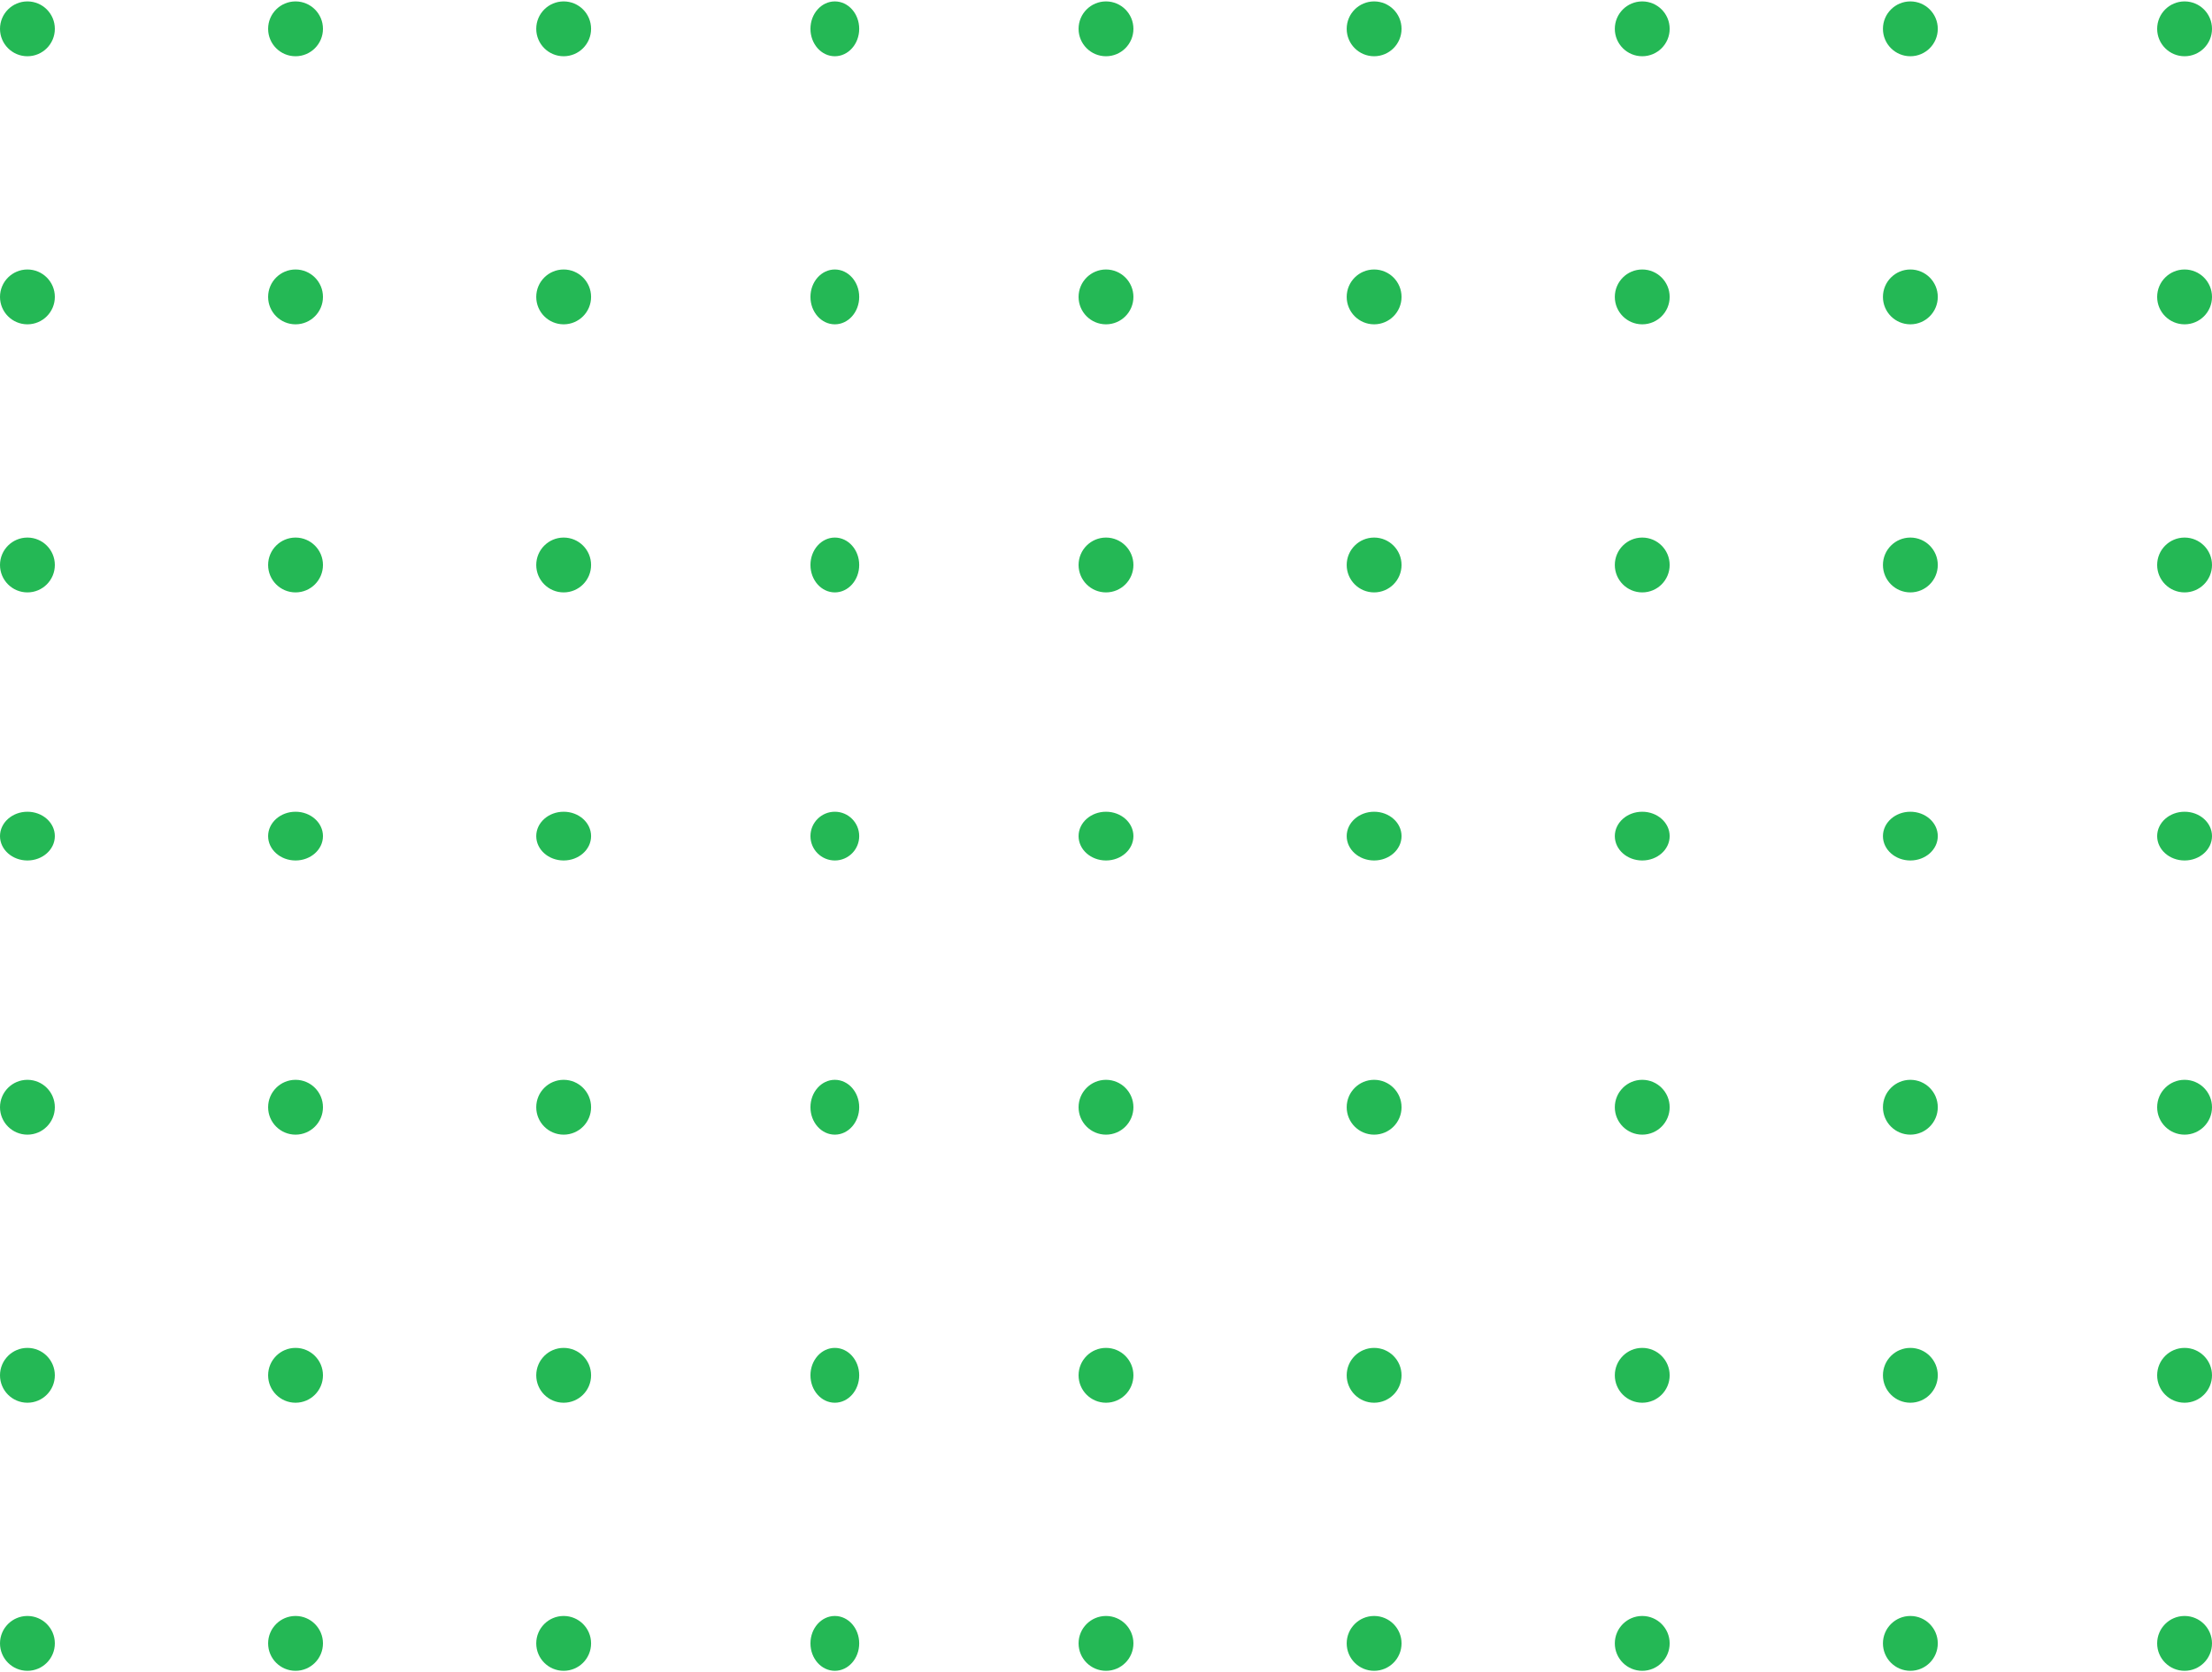 <svg xmlns="http://www.w3.org/2000/svg" width="205" height="155" viewBox="0 0 363 274">
  <g id="Group_1" data-name="Group 1" transform="translate(-618 -449)">
    <circle id="Ellipse_2" data-name="Ellipse 2" cx="4.5" cy="4.5" r="4.5" transform="translate(618 449)" fill="#24b855"/>
    <circle id="Ellipse_2-2" data-name="Ellipse 2" cx="4.5" cy="4.5" r="4.5" transform="translate(662 449)" fill="#24b855"/>
    <circle id="Ellipse_2-3" data-name="Ellipse 2" cx="4.5" cy="4.5" r="4.5" transform="translate(706 449)" fill="#24b855"/>
    <ellipse id="Ellipse_2-4" data-name="Ellipse 2" cx="4" cy="4.5" rx="4" ry="4.5" transform="translate(751 449)" fill="#24b855"/>
    <circle id="Ellipse_2-5" data-name="Ellipse 2" cx="4.5" cy="4.5" r="4.5" transform="translate(795 449)" fill="#24b855"/>
    <circle id="Ellipse_2-6" data-name="Ellipse 2" cx="4.5" cy="4.5" r="4.5" transform="translate(839 449)" fill="#24b855"/>
    <circle id="Ellipse_2-7" data-name="Ellipse 2" cx="4.5" cy="4.5" r="4.5" transform="translate(883 449)" fill="#24b855"/>
    <circle id="Ellipse_2-8" data-name="Ellipse 2" cx="4.5" cy="4.5" r="4.5" transform="translate(927 449)" fill="#24b855"/>
    <circle id="Ellipse_2-9" data-name="Ellipse 2" cx="4.5" cy="4.5" r="4.5" transform="translate(972 449)" fill="#24b855"/>
    <circle id="Ellipse_2-10" data-name="Ellipse 2" cx="4.5" cy="4.5" r="4.5" transform="translate(618 493)" fill="#24b855"/>
    <circle id="Ellipse_2-11" data-name="Ellipse 2" cx="4.5" cy="4.5" r="4.5" transform="translate(662 493)" fill="#24b855"/>
    <circle id="Ellipse_2-12" data-name="Ellipse 2" cx="4.5" cy="4.5" r="4.5" transform="translate(706 493)" fill="#24b855"/>
    <ellipse id="Ellipse_2-13" data-name="Ellipse 2" cx="4" cy="4.5" rx="4" ry="4.5" transform="translate(751 493)" fill="#24b855"/>
    <circle id="Ellipse_2-14" data-name="Ellipse 2" cx="4.5" cy="4.5" r="4.5" transform="translate(795 493)" fill="#24b855"/>
    <circle id="Ellipse_2-15" data-name="Ellipse 2" cx="4.5" cy="4.5" r="4.5" transform="translate(839 493)" fill="#24b855"/>
    <circle id="Ellipse_2-16" data-name="Ellipse 2" cx="4.5" cy="4.5" r="4.5" transform="translate(883 493)" fill="#24b855"/>
    <circle id="Ellipse_2-17" data-name="Ellipse 2" cx="4.5" cy="4.5" r="4.5" transform="translate(927 493)" fill="#24b855"/>
    <circle id="Ellipse_2-18" data-name="Ellipse 2" cx="4.5" cy="4.5" r="4.5" transform="translate(972 493)" fill="#24b855"/>
    <circle id="Ellipse_2-19" data-name="Ellipse 2" cx="4.5" cy="4.5" r="4.5" transform="translate(618 537)" fill="#24b855"/>
    <circle id="Ellipse_2-20" data-name="Ellipse 2" cx="4.5" cy="4.5" r="4.5" transform="translate(662 537)" fill="#24b855"/>
    <circle id="Ellipse_2-21" data-name="Ellipse 2" cx="4.5" cy="4.5" r="4.5" transform="translate(706 537)" fill="#24b855"/>
    <ellipse id="Ellipse_2-22" data-name="Ellipse 2" cx="4" cy="4.5" rx="4" ry="4.5" transform="translate(751 537)" fill="#24b855"/>
    <circle id="Ellipse_2-23" data-name="Ellipse 2" cx="4.5" cy="4.5" r="4.5" transform="translate(795 537)" fill="#24b855"/>
    <circle id="Ellipse_2-24" data-name="Ellipse 2" cx="4.5" cy="4.5" r="4.5" transform="translate(839 537)" fill="#24b855"/>
    <circle id="Ellipse_2-25" data-name="Ellipse 2" cx="4.5" cy="4.5" r="4.5" transform="translate(883 537)" fill="#24b855"/>
    <circle id="Ellipse_2-26" data-name="Ellipse 2" cx="4.5" cy="4.5" r="4.5" transform="translate(927 537)" fill="#24b855"/>
    <circle id="Ellipse_2-27" data-name="Ellipse 2" cx="4.5" cy="4.5" r="4.5" transform="translate(972 537)" fill="#24b855"/>
    <ellipse id="Ellipse_2-28" data-name="Ellipse 2" cx="4.5" cy="4" rx="4.5" ry="4" transform="translate(618 582)" fill="#24b855"/>
    <ellipse id="Ellipse_2-29" data-name="Ellipse 2" cx="4.5" cy="4" rx="4.5" ry="4" transform="translate(662 582)" fill="#24b855"/>
    <ellipse id="Ellipse_2-30" data-name="Ellipse 2" cx="4.5" cy="4" rx="4.5" ry="4" transform="translate(706 582)" fill="#24b855"/>
    <circle id="Ellipse_2-31" data-name="Ellipse 2" cx="4" cy="4" r="4" transform="translate(751 582)" fill="#24b855"/>
    <ellipse id="Ellipse_2-32" data-name="Ellipse 2" cx="4.5" cy="4" rx="4.5" ry="4" transform="translate(795 582)" fill="#24b855"/>
    <ellipse id="Ellipse_2-33" data-name="Ellipse 2" cx="4.5" cy="4" rx="4.5" ry="4" transform="translate(839 582)" fill="#24b855"/>
    <ellipse id="Ellipse_2-34" data-name="Ellipse 2" cx="4.5" cy="4" rx="4.5" ry="4" transform="translate(883 582)" fill="#24b855"/>
    <ellipse id="Ellipse_2-35" data-name="Ellipse 2" cx="4.5" cy="4" rx="4.5" ry="4" transform="translate(927 582)" fill="#24b855"/>
    <ellipse id="Ellipse_2-36" data-name="Ellipse 2" cx="4.5" cy="4" rx="4.5" ry="4" transform="translate(972 582)" fill="#24b855"/>
    <circle id="Ellipse_2-37" data-name="Ellipse 2" cx="4.5" cy="4.5" r="4.5" transform="translate(618 626)" fill="#24b855"/>
    <circle id="Ellipse_2-38" data-name="Ellipse 2" cx="4.5" cy="4.5" r="4.5" transform="translate(662 626)" fill="#24b855"/>
    <circle id="Ellipse_2-39" data-name="Ellipse 2" cx="4.5" cy="4.5" r="4.5" transform="translate(706 626)" fill="#24b855"/>
    <ellipse id="Ellipse_2-40" data-name="Ellipse 2" cx="4" cy="4.5" rx="4" ry="4.5" transform="translate(751 626)" fill="#24b855"/>
    <circle id="Ellipse_2-41" data-name="Ellipse 2" cx="4.5" cy="4.5" r="4.5" transform="translate(795 626)" fill="#24b855"/>
    <circle id="Ellipse_2-42" data-name="Ellipse 2" cx="4.5" cy="4.5" r="4.5" transform="translate(839 626)" fill="#24b855"/>
    <circle id="Ellipse_2-43" data-name="Ellipse 2" cx="4.5" cy="4.5" r="4.5" transform="translate(883 626)" fill="#24b855"/>
    <circle id="Ellipse_2-44" data-name="Ellipse 2" cx="4.5" cy="4.5" r="4.5" transform="translate(927 626)" fill="#24b855"/>
    <circle id="Ellipse_2-45" data-name="Ellipse 2" cx="4.5" cy="4.5" r="4.5" transform="translate(972 626)" fill="#24b855"/>
    <circle id="Ellipse_2-46" data-name="Ellipse 2" cx="4.5" cy="4.5" r="4.5" transform="translate(618 670)" fill="#24b855"/>
    <circle id="Ellipse_2-47" data-name="Ellipse 2" cx="4.5" cy="4.5" r="4.5" transform="translate(662 670)" fill="#24b855"/>
    <circle id="Ellipse_2-48" data-name="Ellipse 2" cx="4.5" cy="4.5" r="4.5" transform="translate(706 670)" fill="#24b855"/>
    <ellipse id="Ellipse_2-49" data-name="Ellipse 2" cx="4" cy="4.5" rx="4" ry="4.5" transform="translate(751 670)" fill="#24b855"/>
    <circle id="Ellipse_2-50" data-name="Ellipse 2" cx="4.5" cy="4.5" r="4.5" transform="translate(795 670)" fill="#24b855"/>
    <circle id="Ellipse_2-51" data-name="Ellipse 2" cx="4.5" cy="4.5" r="4.5" transform="translate(839 670)" fill="#24b855"/>
    <circle id="Ellipse_2-52" data-name="Ellipse 2" cx="4.5" cy="4.5" r="4.5" transform="translate(883 670)" fill="#24b855"/>
    <circle id="Ellipse_2-53" data-name="Ellipse 2" cx="4.5" cy="4.5" r="4.5" transform="translate(927 670)" fill="#24b855"/>
    <circle id="Ellipse_2-54" data-name="Ellipse 2" cx="4.5" cy="4.5" r="4.5" transform="translate(972 670)" fill="#24b855"/>
    <circle id="Ellipse_2-55" data-name="Ellipse 2" cx="4.5" cy="4.5" r="4.5" transform="translate(618 714)" fill="#24b855"/>
    <circle id="Ellipse_2-56" data-name="Ellipse 2" cx="4.5" cy="4.5" r="4.5" transform="translate(662 714)" fill="#24b855"/>
    <circle id="Ellipse_2-57" data-name="Ellipse 2" cx="4.5" cy="4.5" r="4.5" transform="translate(706 714)" fill="#24b855"/>
    <ellipse id="Ellipse_2-58" data-name="Ellipse 2" cx="4" cy="4.5" rx="4" ry="4.5" transform="translate(751 714)" fill="#24b855"/>
    <circle id="Ellipse_2-59" data-name="Ellipse 2" cx="4.5" cy="4.5" r="4.5" transform="translate(795 714)" fill="#24b855"/>
    <circle id="Ellipse_2-60" data-name="Ellipse 2" cx="4.5" cy="4.5" r="4.5" transform="translate(839 714)" fill="#24b855"/>
    <circle id="Ellipse_2-61" data-name="Ellipse 2" cx="4.5" cy="4.5" r="4.5" transform="translate(883 714)" fill="#24b855"/>
    <circle id="Ellipse_2-62" data-name="Ellipse 2" cx="4.5" cy="4.5" r="4.5" transform="translate(927 714)" fill="#24b855"/>
    <circle id="Ellipse_2-63" data-name="Ellipse 2" cx="4.5" cy="4.5" r="4.5" transform="translate(972 714)" fill="#24b855"/>
  </g>
</svg>
